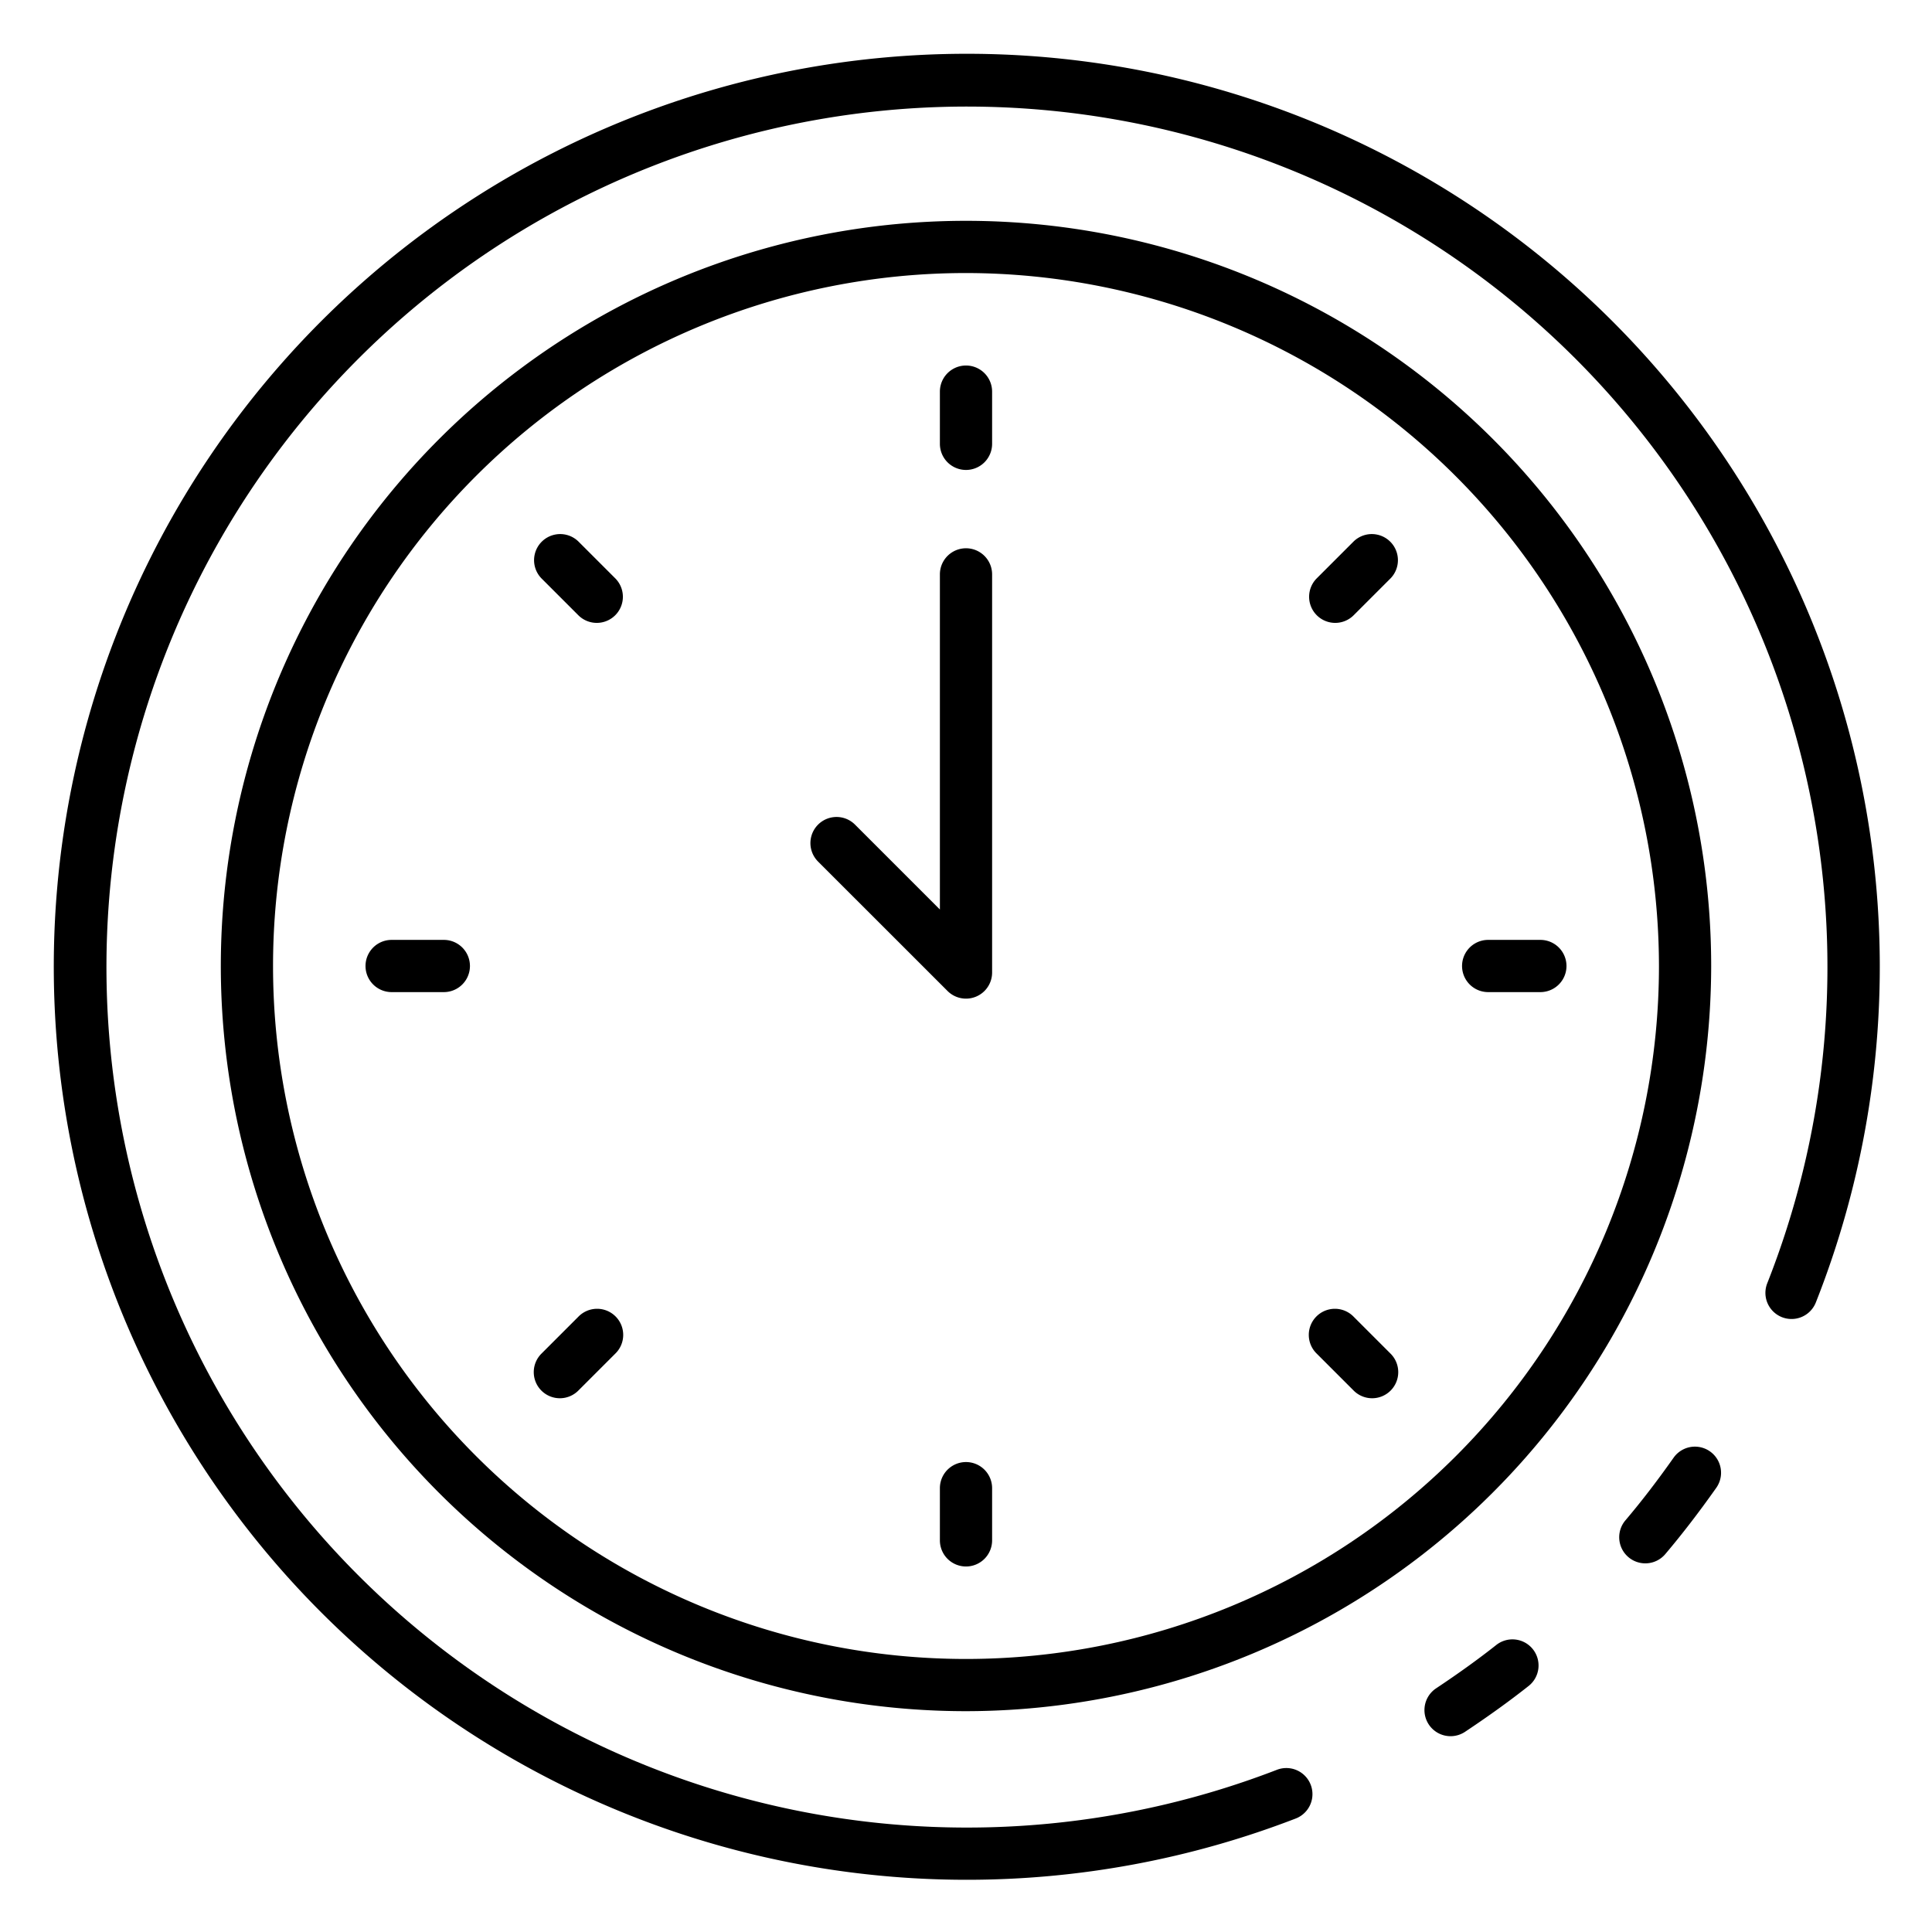 <svg id="Icons" height="512" viewBox="0 0 74 74" width="512" xmlns="http://www.w3.org/2000/svg"><path d="m55.561 66.5a1 1 0 0 1 -.556-1.832c.872-.581 1.623-1.122 2.295-1.653a1 1 0 1 1 1.24 1.569c-.715.565-1.508 1.137-2.425 1.748a1 1 0 0 1 -.554.168z"/><path d="m37 72a34.97 34.97 0 1 1 32.55-22.111 1 1 0 1 1 -1.86-.738 32.959 32.959 0 1 0 -18.78 18.636 1 1 0 1 1 .72 1.866 34.962 34.962 0 0 1 -12.63 2.347z"/><path d="m63.02 59.88a1 1 0 0 1 -.763-1.647c.607-.716 1.211-1.5 1.846-2.4a1 1 0 0 1 1.634 1.154c-.67.948-1.309 1.778-1.954 2.54a1 1 0 0 1 -.763.353z"/><path d="m37 65.542a28.542 28.542 0 1 1 28.542-28.542 28.574 28.574 0 0 1 -28.542 28.542zm0-55.084a26.542 26.542 0 1 0 26.542 26.542 26.572 26.572 0 0 0 -26.542-26.542z"/><path d="m37 18a1 1 0 0 1 -1-1v-2a1 1 0 0 1 2 0v2a1 1 0 0 1 -1 1z"/><path d="m22.858 23.858a1 1 0 0 1 -.707-.293l-1.414-1.414a1 1 0 0 1 1.414-1.414l1.414 1.414a1 1 0 0 1 -.707 1.707z"/><path d="m17 38h-2a1 1 0 0 1 0-2h2a1 1 0 0 1 0 2z"/><path d="m21.444 53.556a1 1 0 0 1 -.707-1.707l1.414-1.414a1 1 0 1 1 1.414 1.414l-1.414 1.414a1 1 0 0 1 -.707.293z"/><path d="m37 60a1 1 0 0 1 -1-1v-2a1 1 0 0 1 2 0v2a1 1 0 0 1 -1 1z"/><path d="m52.556 53.556a1 1 0 0 1 -.707-.293l-1.414-1.414a1 1 0 1 1 1.414-1.414l1.414 1.414a1 1 0 0 1 -.707 1.707z"/><path d="m59 38h-2a1 1 0 0 1 0-2h2a1 1 0 0 1 0 2z"/><path d="m51.142 23.858a1 1 0 0 1 -.707-1.707l1.414-1.414a1 1 0 0 1 1.414 1.414l-1.414 1.414a1 1 0 0 1 -.707.293z"/><path d="m37 38.25a1 1 0 0 1 -.707-.293l-4.959-4.957a1 1 0 1 1 1.415-1.415l3.251 3.251v-12.836a1 1 0 0 1 2 0v15.25a1 1 0 0 1 -1 1z"/></svg>